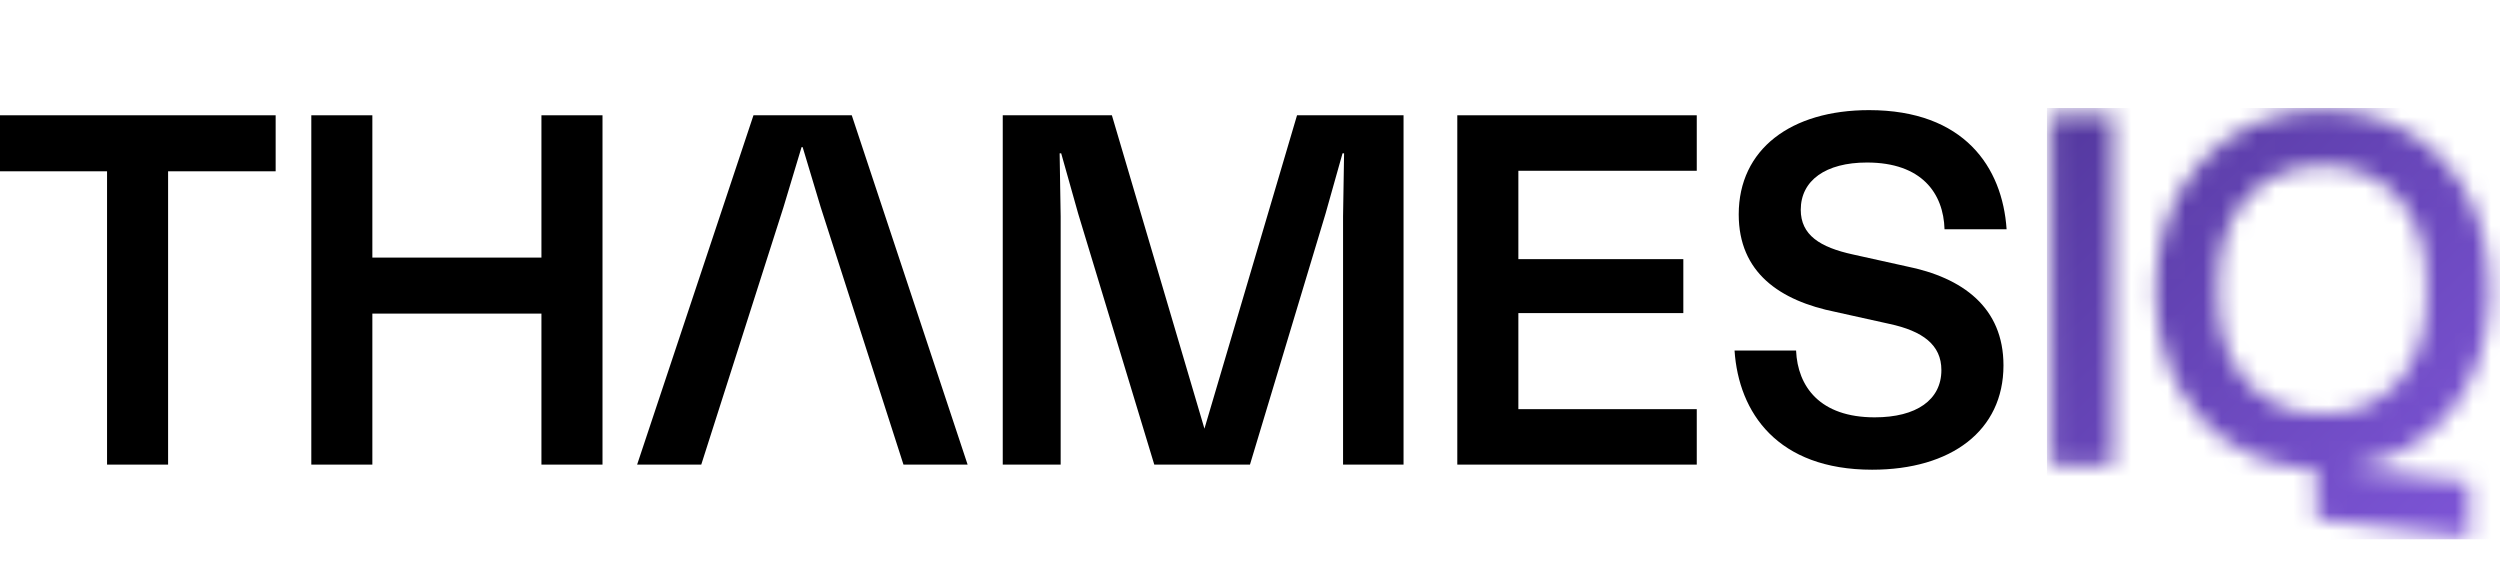 <svg width="139" height="32" viewBox="0 0 139 32" fill="none" xmlns="http://www.w3.org/2000/svg">
<g clip-path="url(#clip0_64_2532)">
<path d="M5.952 25.832H9.346V9.524H15.326V6.41H0V9.524H5.952V25.832Z" fill="black"/>
<path d="M17.309 25.832H20.703V17.436H30.104V25.832H33.499V6.41H30.104V14.322H20.703V6.41H17.309V25.832Z" fill="black"/>
<path fill-rule="evenodd" clip-rule="evenodd" d="M43.561 11.521L38.99 25.832H35.424L41.893 6.41H47.358L53.799 25.832H50.233L45.631 11.521L44.627 8.18H44.567L43.561 11.521Z" fill="black"/>
<path d="M55.753 25.832H58.973V12.036L58.916 8.524H59.002L59.951 11.893L64.178 25.832H69.498L73.696 11.893L74.645 8.524H74.731L74.674 12.036V25.832H78.037V6.41H72.115L66.967 23.834L61.821 6.41H55.753V25.832Z" fill="black"/>
<path d="M81.026 25.832H94.34V22.749H84.421V17.408H93.593V14.408H84.421V9.495H94.34V6.41H81.026V25.832Z" fill="black"/>
<path d="M102.076 17.348L105.038 18.005C106.906 18.405 107.941 19.175 107.941 20.576C107.941 22.232 106.56 23.204 104.232 23.204C101.183 23.204 99.948 21.491 99.862 19.491H96.441C96.67 22.945 98.827 26.116 104.089 26.116C108.488 26.116 111.393 23.945 111.393 20.317C111.393 17.09 109.122 15.434 105.988 14.806L103.025 14.149C101.186 13.749 100.122 13.064 100.122 11.664C100.122 10.036 101.503 9.036 103.803 9.036C106.851 9.036 108.058 10.749 108.116 12.749H111.567C111.336 9.294 109.208 6.123 103.92 6.123C99.578 6.123 96.673 8.294 96.673 11.922C96.673 15.149 98.944 16.72 102.078 17.348H102.076Z" fill="black"/>
<mask id="mask0_64_2532" style="mask-type:luminance" maskUnits="userSpaceOnUse" x="114" y="6" width="25" height="24">
<path d="M114.072 25.832V6.41H117.464V25.834H114.072V25.832ZM128.795 28.86V26.119C123.59 25.948 119.852 22.062 119.852 16.121C119.852 10.18 123.764 6.123 129.138 6.123C134.513 6.123 138.425 10.036 138.425 16.121C138.425 21.72 135.119 25.462 130.431 26.033L137.275 26.806V29.863L128.793 28.863L128.795 28.86ZM123.332 16.55C123.332 20.491 125.692 23.033 129.141 23.033C132.59 23.033 134.921 20.491 134.921 16.55V15.692C134.921 11.751 132.593 9.209 129.141 9.209C125.689 9.209 123.332 11.751 123.332 15.692V16.55Z" fill="white"/>
</mask>
<g mask="url(#mask0_64_2532)">
<rect width="25.19" height="24" transform="matrix(1 0 0 -1 113.81 30)" fill="url(#paint0_linear_64_2532)"/>
</g>
</g>
<defs>
<linearGradient id="paint0_linear_64_2532" x1="-0" y1="24" x2="23.972" y2="-1.161" gradientUnits="userSpaceOnUse">
<stop stop-color="#53389E"/>
<stop offset="1" stop-color="#7F56D9"/>
</linearGradient>
<clipPath id="clip0_64_2532">
<rect width="139" height="24" fill="white" transform="translate(0 6)"/>
</clipPath>
</defs>
</svg>
